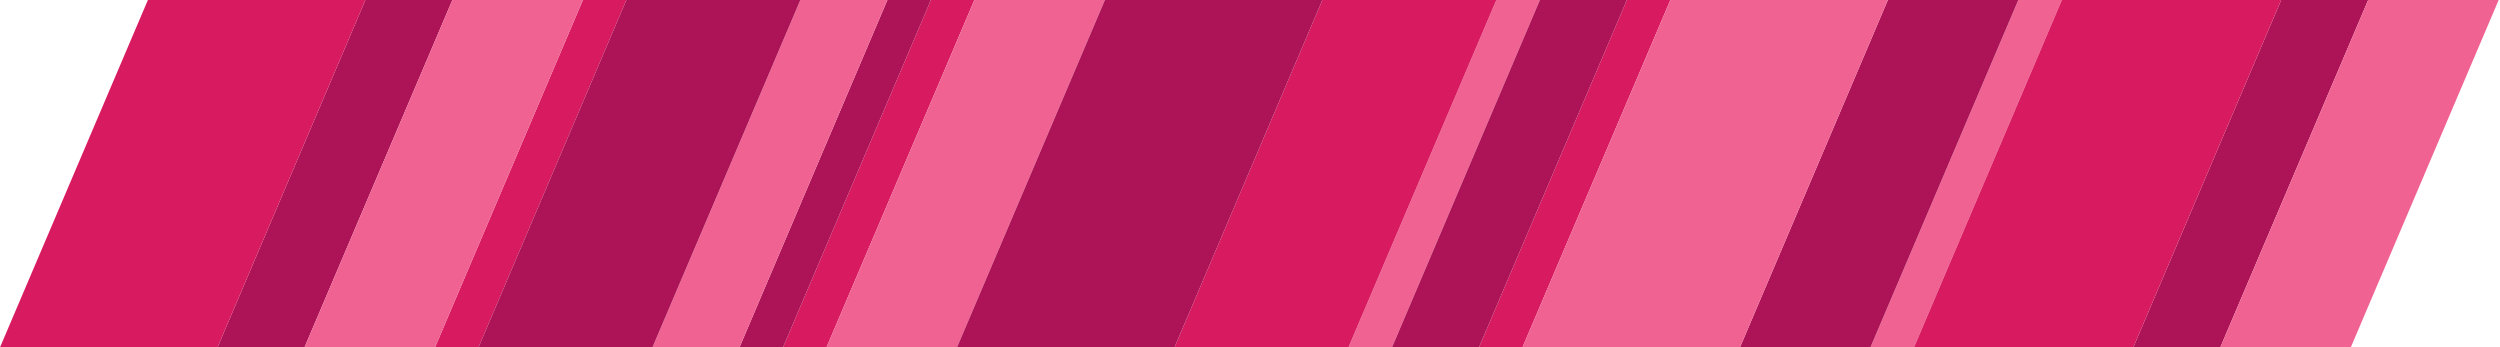 <svg width="475" height="66" viewBox="0 0 475 66" fill="none" xmlns="http://www.w3.org/2000/svg">
<path d="M82.648 66L110.749 0H119.014L90.913 66H82.648Z" fill="#D81B60"/>
<path d="M148.767 66L176.868 0H185.133L157.032 66H148.767Z" fill="#D81B60"/>
<path d="M281.005 66L309.105 0H317.37L289.269 66H281.005Z" fill="#D81B60"/>
<path d="M355.388 66L383.489 0H391.753L363.653 66H355.388Z" fill="#F06292"/>
<path d="M256.21 66L284.311 0H292.575L264.475 66H256.21Z" fill="#F06292"/>
<path d="M140.502 66L168.603 0H176.868L148.767 66H140.502Z" fill="#AD1457"/>
<path d="M41.324 66L69.424 0H85.954L57.854 66H41.324Z" fill="#AD1457"/>
<path d="M123.973 66L152.073 0H168.603L140.502 66H123.973Z" fill="#F06292"/>
<path d="M264.475 66L292.575 0H309.105L281.004 66H264.475Z" fill="#AD1457"/>
<path d="M57.854 66L85.954 0H110.749L82.648 66H57.854Z" fill="#F06292"/>
<path d="M157.032 66L185.132 0H209.927L181.826 66H157.032Z" fill="#F06292"/>
<path d="M330.594 66L358.694 0H383.489L355.388 66H330.594Z" fill="#AD1457"/>
<path d="M90.913 66L119.014 0H152.073L123.973 66H90.913Z" fill="#AD1457"/>
<path d="M223.151 66L251.251 0H284.311L256.21 66H223.151Z" fill="#D81B60"/>
<path d="M0 66L28.101 0H69.425L41.324 66H0Z" fill="#D81B60"/>
<path d="M363.653 66L391.753 0H433.078L404.977 66H363.653Z" fill="#D81B60"/>
<path d="M181.826 66L209.927 0H251.251L223.151 66H181.826Z" fill="#AD1457"/>
<path d="M289.269 66L317.37 0H358.694L330.593 66H289.269Z" fill="#F06292"/>
<path d="M405.324 66L433.425 0H449.954L421.854 66H405.324Z" fill="#AD1457"/>
<path d="M421.854 66L449.954 0H474.749L446.648 66H421.854Z" fill="#F06292"/>
<path d="M364 66L392.1 0H433.425L405.324 66H364Z" fill="#D81B60"/>
</svg>
